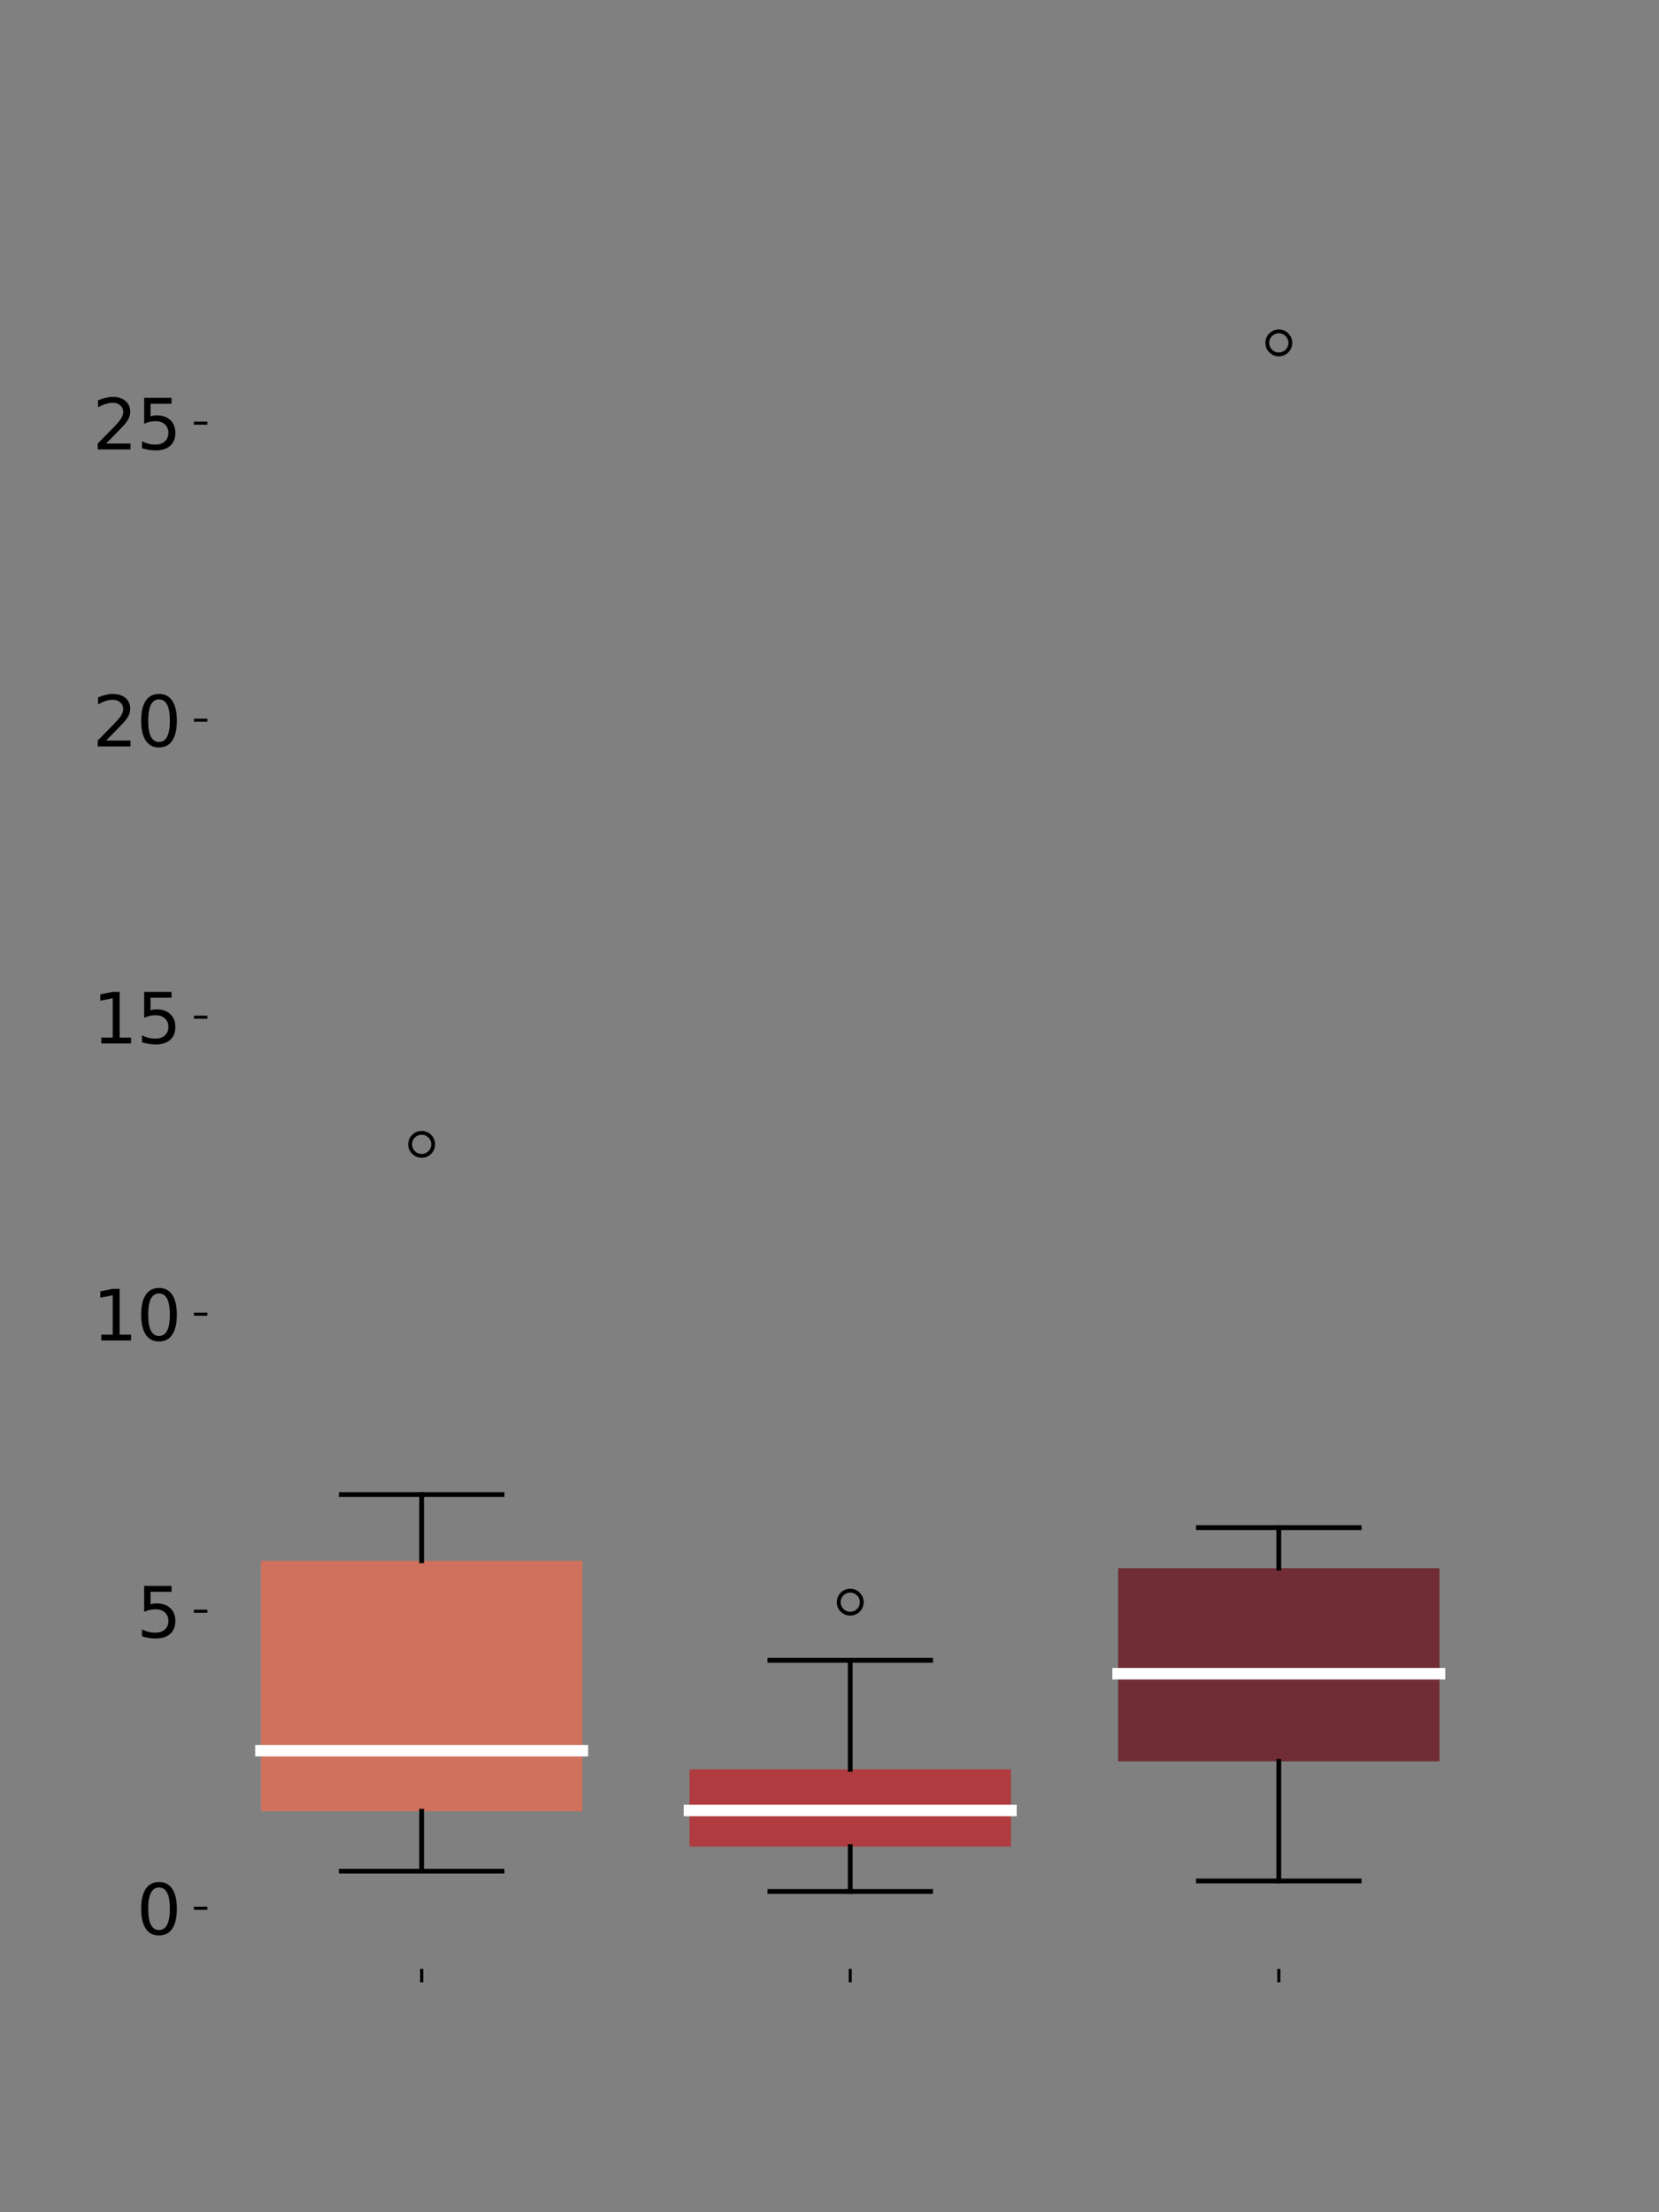 <?xml version="1.0" encoding="utf-8" standalone="no"?>
<!DOCTYPE svg PUBLIC "-//W3C//DTD SVG 1.1//EN"
  "http://www.w3.org/Graphics/SVG/1.1/DTD/svg11.dtd">
<svg xmlns:xlink="http://www.w3.org/1999/xlink" width="432pt" height="576pt" viewBox="0 0 432 576" xmlns="http://www.w3.org/2000/svg" version="1.1">
 <rect x="0" y="0" width="432" height="576" fill="#808080" stroke="none"/>
 <defs>
  <style type="text/css">*{stroke-linejoin: round; stroke-linecap: butt}</style>
 </defs>
 <g id="figure_1">
  <g id="patch_1">
   <path d="M 0 576 
L 432 576 
L 432 0 
L 0 0 
L 0 576 
z
" style="fill: none"/>
  </g>
  <g id="axes_1">
   <g id="patch_2">
    <path d="M 54 512.64 
L 388.8 512.64 
L 388.8 69.12 
L 54 69.12 
L 54 512.64 
z
" style="fill: none"/>
   </g>
   <g id="matplotlib.axis_1">
    <g id="xtick_1">
     <g id="line2d_1">
      <defs>
       <path id="mb966b87c36" d="M 0 0 
L 0 3.5 
" style="stroke: #000000; stroke-width: 0.8"/>
      </defs>
      <g>
       <use xlink:href="#mb966b87c36" x="109.8" y="512.64" style="stroke: #000000; stroke-width: 0.8"/>
      </g>
     </g>
    </g>
    <g id="xtick_2">
     <g id="line2d_2">
      <g>
       <use xlink:href="#mb966b87c36" x="221.4" y="512.64" style="stroke: #000000; stroke-width: 0.8"/>
      </g>
     </g>
    </g>
    <g id="xtick_3">
     <g id="line2d_3">
      <g>
       <use xlink:href="#mb966b87c36" x="333" y="512.64" style="stroke: #000000; stroke-width: 0.8"/>
      </g>
     </g>
    </g>
   </g>
   <g id="matplotlib.axis_2">
    <g id="ytick_1">
     <g id="line2d_4">
      <defs>
       <path id="m3205361584" d="M 0 0 
L -3.5 0 
" style="stroke: #000000; stroke-width: 0.8"/>
      </defs>
      <g>
       <use xlink:href="#m3205361584" x="54" y="496.857" style="stroke: #000000; stroke-width: 0.8"/>
      </g>
     </g>
     <g id="text_1">
      <!-- 0 -->
      <g transform="translate(35.547 503.696)scale(0.18 -0.18)">
       <defs>
        <path id="DejaVuSans-30" d="M 2034 4250 
Q 1547 4250 1301 3770 
Q 1056 3291 1056 2328 
Q 1056 1369 1301 889 
Q 1547 409 2034 409 
Q 2525 409 2770 889 
Q 3016 1369 3016 2328 
Q 3016 3291 2770 3770 
Q 2525 4250 2034 4250 
z
M 2034 4750 
Q 2819 4750 3233 4129 
Q 3647 3509 3647 2328 
Q 3647 1150 3233 529 
Q 2819 -91 2034 -91 
Q 1250 -91 836 529 
Q 422 1150 422 2328 
Q 422 3509 836 4129 
Q 1250 4750 2034 4750 
z
" transform="scale(0.016)"/>
       </defs>
       <use xlink:href="#DejaVuSans-30"/>
      </g>
     </g>
    </g>
    <g id="ytick_2">
     <g id="line2d_5">
      <g>
       <use xlink:href="#m3205361584" x="54" y="419.522" style="stroke: #000000; stroke-width: 0.8"/>
      </g>
     </g>
     <g id="text_2">
      <!-- 5 -->
      <g transform="translate(35.547 426.361)scale(0.18 -0.18)">
       <defs>
        <path id="DejaVuSans-35" d="M 691 4666 
L 3169 4666 
L 3169 4134 
L 1269 4134 
L 1269 2991 
Q 1406 3038 1543 3061 
Q 1681 3084 1819 3084 
Q 2600 3084 3056 2656 
Q 3513 2228 3513 1497 
Q 3513 744 3044 326 
Q 2575 -91 1722 -91 
Q 1428 -91 1123 -41 
Q 819 9 494 109 
L 494 744 
Q 775 591 1075 516 
Q 1375 441 1709 441 
Q 2250 441 2565 725 
Q 2881 1009 2881 1497 
Q 2881 1984 2565 2268 
Q 2250 2553 1709 2553 
Q 1456 2553 1204 2497 
Q 953 2441 691 2322 
L 691 4666 
z
" transform="scale(0.016)"/>
       </defs>
       <use xlink:href="#DejaVuSans-35"/>
      </g>
     </g>
    </g>
    <g id="ytick_3">
     <g id="line2d_6">
      <g>
       <use xlink:href="#m3205361584" x="54" y="342.187" style="stroke: #000000; stroke-width: 0.8"/>
      </g>
     </g>
     <g id="text_3">
      <!-- 10 -->
      <g transform="translate(24.095 349.026)scale(0.18 -0.18)">
       <defs>
        <path id="DejaVuSans-31" d="M 794 531 
L 1825 531 
L 1825 4091 
L 703 3866 
L 703 4441 
L 1819 4666 
L 2450 4666 
L 2450 531 
L 3481 531 
L 3481 0 
L 794 0 
L 794 531 
z
" transform="scale(0.016)"/>
       </defs>
       <use xlink:href="#DejaVuSans-31"/>
       <use xlink:href="#DejaVuSans-30" x="63.623"/>
      </g>
     </g>
    </g>
    <g id="ytick_4">
     <g id="line2d_7">
      <g>
       <use xlink:href="#m3205361584" x="54" y="264.852" style="stroke: #000000; stroke-width: 0.8"/>
      </g>
     </g>
     <g id="text_4">
      <!-- 15 -->
      <g transform="translate(24.095 271.691)scale(0.18 -0.18)">
       <use xlink:href="#DejaVuSans-31"/>
       <use xlink:href="#DejaVuSans-35" x="63.623"/>
      </g>
     </g>
    </g>
    <g id="ytick_5">
     <g id="line2d_8">
      <g>
       <use xlink:href="#m3205361584" x="54" y="187.517" style="stroke: #000000; stroke-width: 0.8"/>
      </g>
     </g>
     <g id="text_5">
      <!-- 20 -->
      <g transform="translate(24.095 194.356)scale(0.18 -0.18)">
       <defs>
        <path id="DejaVuSans-32" d="M 1228 531 
L 3431 531 
L 3431 0 
L 469 0 
L 469 531 
Q 828 903 1448 1529 
Q 2069 2156 2228 2338 
Q 2531 2678 2651 2914 
Q 2772 3150 2772 3378 
Q 2772 3750 2511 3984 
Q 2250 4219 1831 4219 
Q 1534 4219 1204 4116 
Q 875 4013 500 3803 
L 500 4441 
Q 881 4594 1212 4672 
Q 1544 4750 1819 4750 
Q 2544 4750 2975 4387 
Q 3406 4025 3406 3419 
Q 3406 3131 3298 2873 
Q 3191 2616 2906 2266 
Q 2828 2175 2409 1742 
Q 1991 1309 1228 531 
z
" transform="scale(0.016)"/>
       </defs>
       <use xlink:href="#DejaVuSans-32"/>
       <use xlink:href="#DejaVuSans-30" x="63.623"/>
      </g>
     </g>
    </g>
    <g id="ytick_6">
     <g id="line2d_9">
      <g>
       <use xlink:href="#m3205361584" x="54" y="110.182" style="stroke: #000000; stroke-width: 0.8"/>
      </g>
     </g>
     <g id="text_6">
      <!-- 25 -->
      <g transform="translate(24.095 117.021)scale(0.18 -0.18)">
       <use xlink:href="#DejaVuSans-32"/>
       <use xlink:href="#DejaVuSans-35" x="63.623"/>
      </g>
     </g>
    </g>
   </g>
   <g id="patch_3">
    <path d="M 67.95 471.596 
L 151.65 471.596 
L 151.65 406.383 
L 67.95 406.383 
L 67.95 471.596 
z
" clip-path="url(#p4224b60228)" style="fill: #fb694a; fill-opacity: 0.65"/>
   </g>
   <g id="line2d_10">
    <path d="M 109.8 471.596 
L 109.8 487.206 
" clip-path="url(#p4224b60228)" style="fill: none; stroke: #000000; stroke-width: 1.25; stroke-linecap: square"/>
   </g>
   <g id="line2d_11">
    <path d="M 109.8 406.383 
L 109.8 389.147 
" clip-path="url(#p4224b60228)" style="fill: none; stroke: #000000; stroke-width: 1.25; stroke-linecap: square"/>
   </g>
   <g id="line2d_12">
    <path d="M 88.875 487.206 
L 130.725 487.206 
" clip-path="url(#p4224b60228)" style="fill: none; stroke: #000000; stroke-width: 1.25; stroke-linecap: square"/>
   </g>
   <g id="line2d_13">
    <path d="M 88.875 389.147 
L 130.725 389.147 
" clip-path="url(#p4224b60228)" style="fill: none; stroke: #000000; stroke-width: 1.25; stroke-linecap: square"/>
   </g>
   <g id="line2d_14">
    <defs>
     <path id="m831ee75dcf" d="M 0 3 
C 0.796 3 1.559 2.684 2.121 2.121 
C 2.684 1.559 3 0.796 3 0 
C 3 -0.796 2.684 -1.559 2.121 -2.121 
C 1.559 -2.684 0.796 -3 0 -3 
C -0.796 -3 -1.559 -2.684 -2.121 -2.121 
C -2.684 -1.559 -3 -0.796 -3 0 
C -3 0.796 -2.684 1.559 -2.121 2.121 
C -1.559 2.684 -0.796 3 0 3 
z
" style="stroke: #000000"/>
    </defs>
    <g clip-path="url(#p4224b60228)">
     <use xlink:href="#m831ee75dcf" x="109.8" y="297.956" style="fill-opacity: 0; stroke: #000000"/>
    </g>
   </g>
   <g id="patch_4">
    <path d="M 179.55 480.8 
L 263.25 480.8 
L 263.25 460.684 
L 179.55 460.684 
L 179.55 480.8 
z
" clip-path="url(#p4224b60228)" style="fill: #ca181d; fill-opacity: 0.65"/>
   </g>
   <g id="line2d_15">
    <path d="M 221.4 480.8 
L 221.4 492.48 
" clip-path="url(#p4224b60228)" style="fill: none; stroke: #000000; stroke-width: 1.25; stroke-linecap: square"/>
   </g>
   <g id="line2d_16">
    <path d="M 221.4 460.684 
L 221.4 432.295 
" clip-path="url(#p4224b60228)" style="fill: none; stroke: #000000; stroke-width: 1.25; stroke-linecap: square"/>
   </g>
   <g id="line2d_17">
    <path d="M 200.475 492.48 
L 242.325 492.48 
" clip-path="url(#p4224b60228)" style="fill: none; stroke: #000000; stroke-width: 1.25; stroke-linecap: square"/>
   </g>
   <g id="line2d_18">
    <path d="M 200.475 432.295 
L 242.325 432.295 
" clip-path="url(#p4224b60228)" style="fill: none; stroke: #000000; stroke-width: 1.25; stroke-linecap: square"/>
   </g>
   <g id="line2d_19">
    <g clip-path="url(#p4224b60228)">
     <use xlink:href="#m831ee75dcf" x="221.4" y="417.166" style="fill-opacity: 0; stroke: #000000"/>
    </g>
   </g>
   <g id="patch_5">
    <path d="M 291.15 458.598 
L 374.85 458.598 
L 374.85 408.3 
L 291.15 408.3 
L 291.15 458.598 
z
" clip-path="url(#p4224b60228)" style="fill: #67000d; fill-opacity: 0.65"/>
   </g>
   <g id="line2d_20">
    <path d="M 333 458.598 
L 333 489.752 
" clip-path="url(#p4224b60228)" style="fill: none; stroke: #000000; stroke-width: 1.25; stroke-linecap: square"/>
   </g>
   <g id="line2d_21">
    <path d="M 333 408.3 
L 333 397.751 
" clip-path="url(#p4224b60228)" style="fill: none; stroke: #000000; stroke-width: 1.25; stroke-linecap: square"/>
   </g>
   <g id="line2d_22">
    <path d="M 312.075 489.752 
L 353.925 489.752 
" clip-path="url(#p4224b60228)" style="fill: none; stroke: #000000; stroke-width: 1.25; stroke-linecap: square"/>
   </g>
   <g id="line2d_23">
    <path d="M 312.075 397.751 
L 353.925 397.751 
" clip-path="url(#p4224b60228)" style="fill: none; stroke: #000000; stroke-width: 1.25; stroke-linecap: square"/>
   </g>
   <g id="line2d_24">
    <g clip-path="url(#p4224b60228)">
     <use xlink:href="#m831ee75dcf" x="333" y="89.28" style="fill-opacity: 0; stroke: #000000"/>
    </g>
   </g>
   <g id="line2d_25">
    <path d="M 67.95 455.834 
L 151.65 455.834 
" clip-path="url(#p4224b60228)" style="fill: none; stroke: #ffffff; stroke-width: 3; stroke-linecap: square"/>
   </g>
   <g id="line2d_26">
    <path d="M 179.55 471.397 
L 263.25 471.397 
" clip-path="url(#p4224b60228)" style="fill: none; stroke: #ffffff; stroke-width: 3; stroke-linecap: square"/>
   </g>
   <g id="line2d_27">
    <path d="M 291.15 435.783 
L 374.85 435.783 
" clip-path="url(#p4224b60228)" style="fill: none; stroke: #ffffff; stroke-width: 3; stroke-linecap: square"/>
   </g>
  </g>
 </g>
 <defs>
  <clipPath id="p4224b60228">
   <rect x="54" y="69.12" width="334.8" height="443.52"/>
  </clipPath>
 </defs>
</svg>

